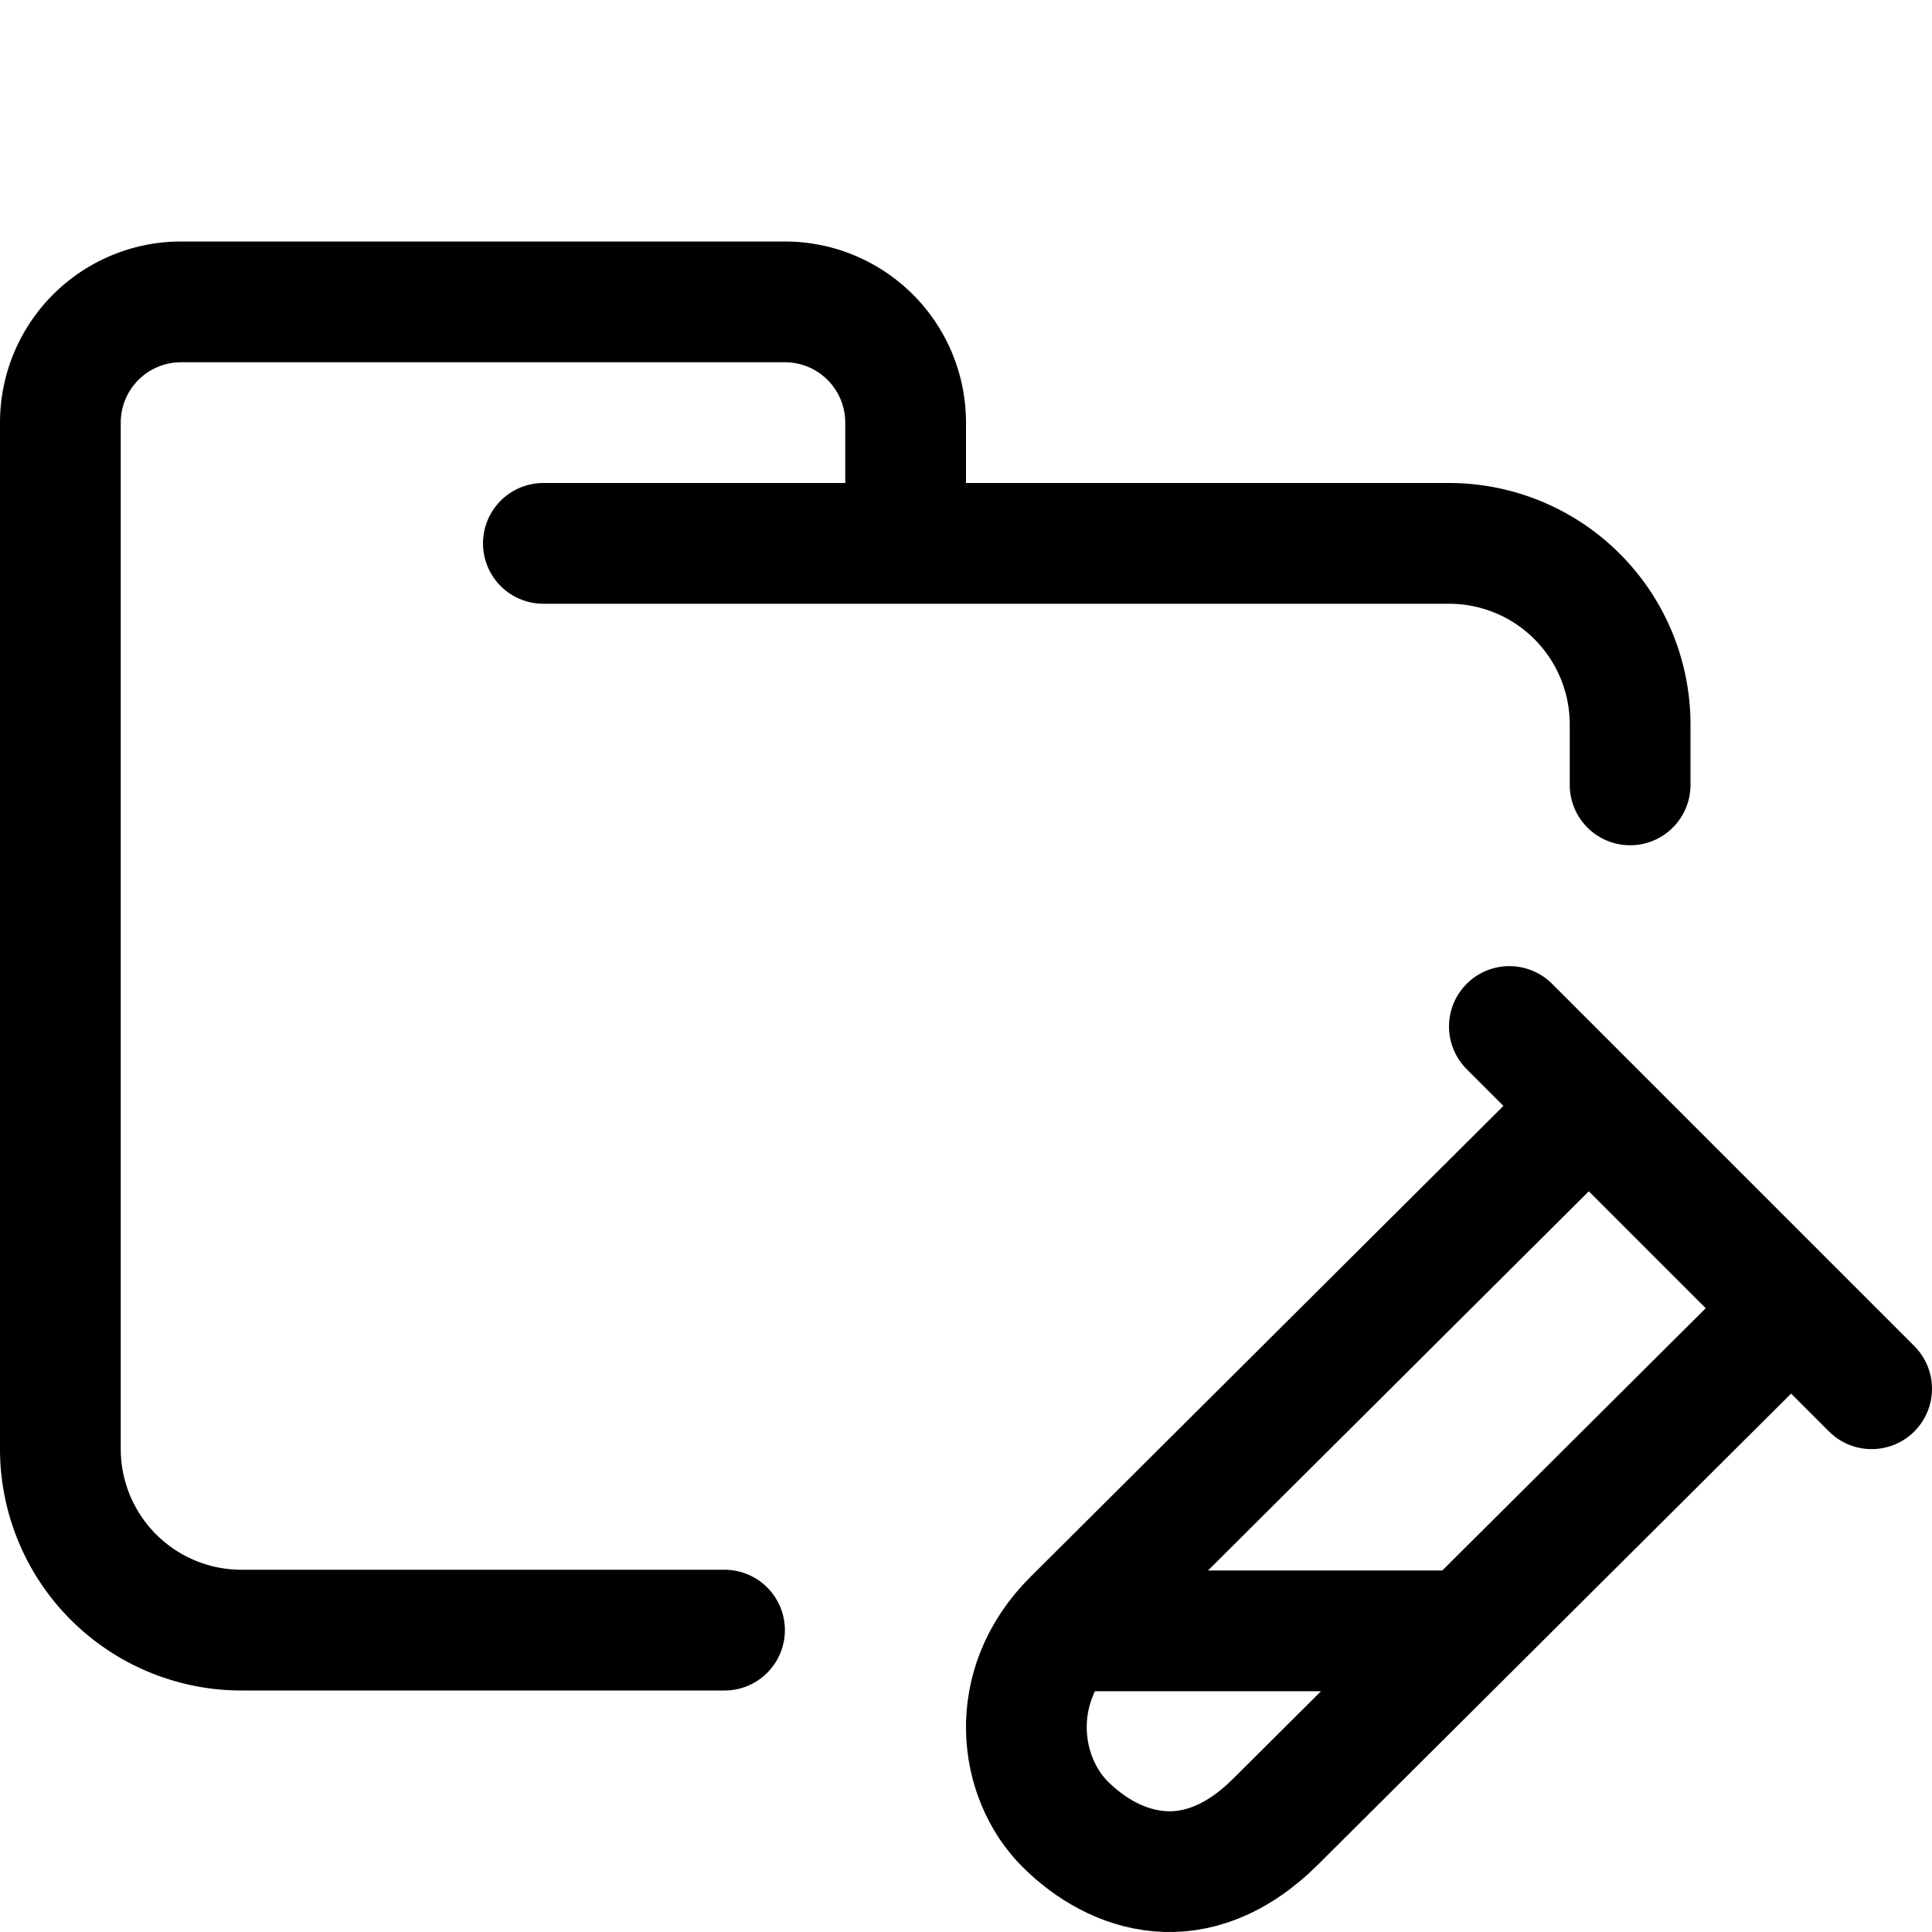 <svg xmlns="http://www.w3.org/2000/svg" width="16" height="16" viewBox="0 0 16 16"><g fill="none" stroke-linecap="round" stroke-linejoin="round"><path stroke="#000" d="M4.5 4.5H12A1.5 1.5 0 0 1 13.5 6v.5m-7.5 7H2A1.5 1.5 0 0 1 .5 12V3.5a1 1 0 0 1 1-1h5a1 1 0 0 1 1 1v1" stroke-width="1"/><path stroke="#000" d="m13.158 9.16l-4.272 4.254c-.558.555-.45 1.31-.064 1.694c.406.403 1.077.64 1.743-.023l4.269-4.25M12.5 8.501l.5.5l1 1l1 1l.5.5m-3.478 2.005H8.96" stroke-width="1"/></g></svg>